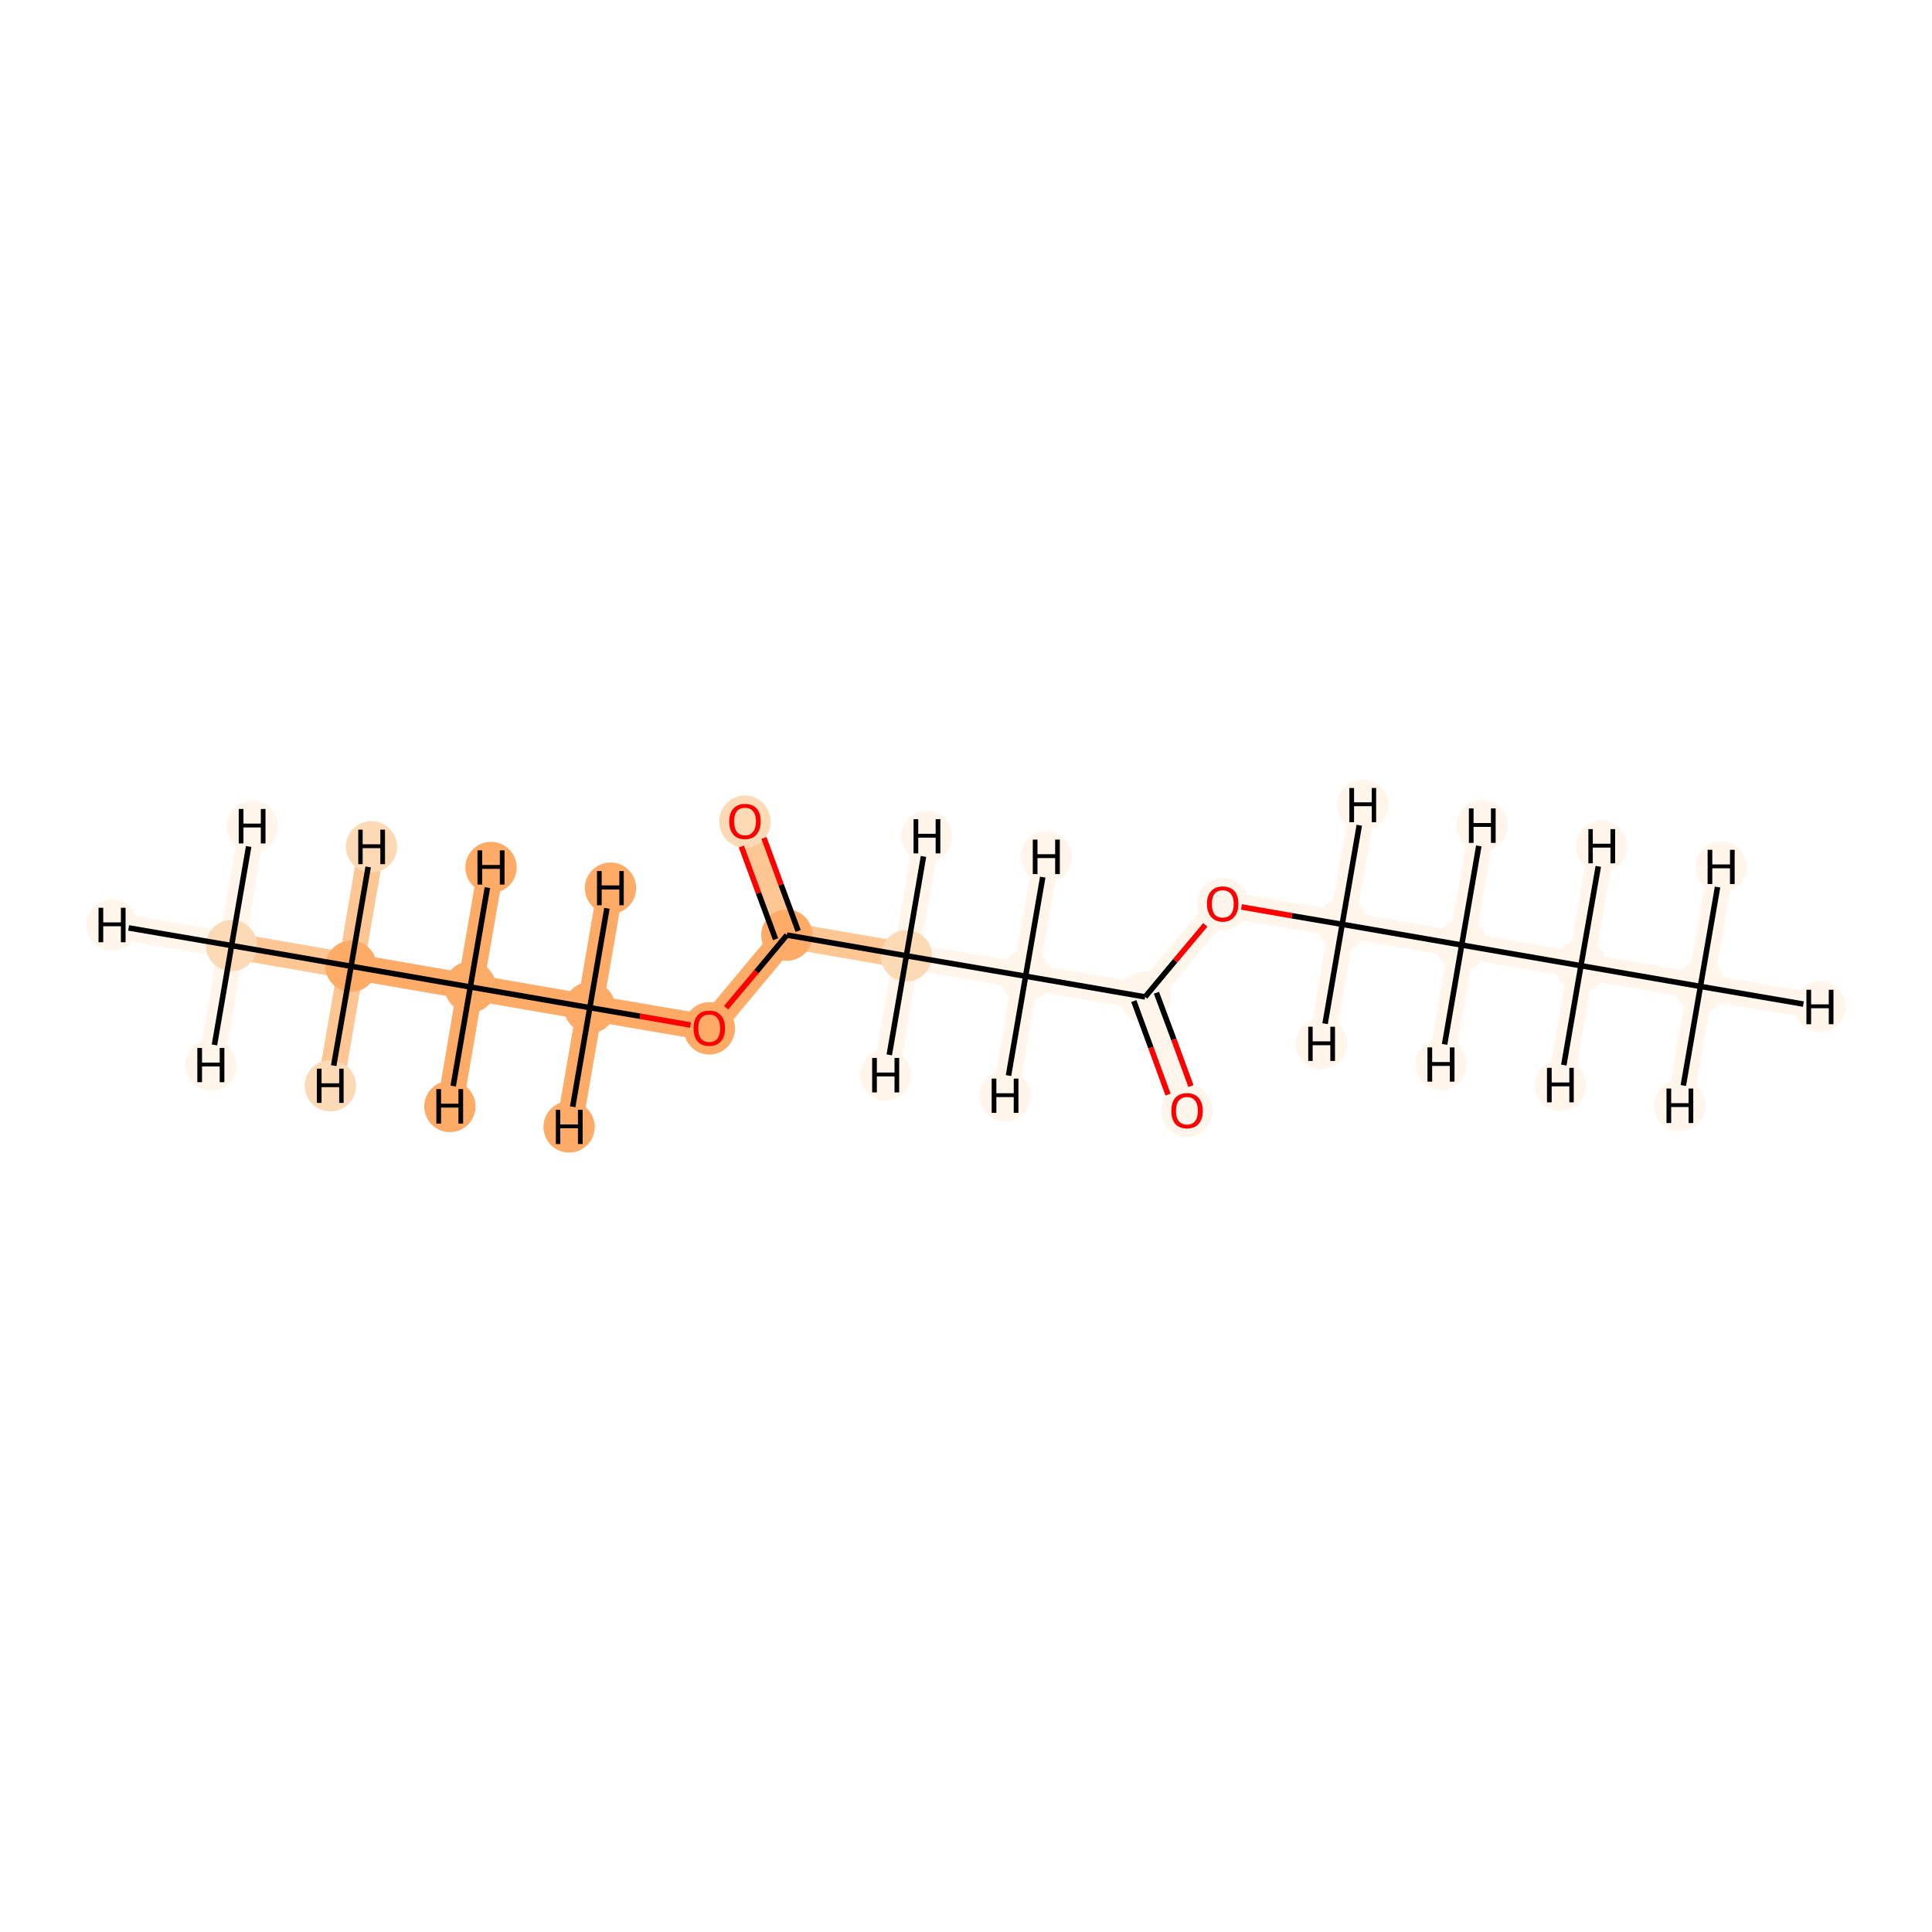 <?xml version='1.0' encoding='iso-8859-1'?>
<svg version='1.1' baseProfile='full'
              xmlns='http://www.w3.org/2000/svg'
                      xmlns:rdkit='http://www.rdkit.org/xml'
                      xmlns:xlink='http://www.w3.org/1999/xlink'
                  xml:space='preserve'
width='700px' height='700px' viewBox='0 0 700 700'>
<!-- END OF HEADER -->
<rect style='opacity:1.0;fill:#FFFFFF;stroke:none' width='700.0' height='700.0' x='0.0' y='0.0'> </rect>
<path d='M 83.9,342.6 L 127.2,350.1' style='fill:none;fill-rule:evenodd;stroke:#FDC692;stroke-width:9.4px;stroke-linecap:butt;stroke-linejoin:miter;stroke-opacity:1' />
<path d='M 83.9,342.6 L 40.6,335.2' style='fill:none;fill-rule:evenodd;stroke:#FFF5EB;stroke-width:9.4px;stroke-linecap:butt;stroke-linejoin:miter;stroke-opacity:1' />
<path d='M 83.9,342.6 L 91.4,299.4' style='fill:none;fill-rule:evenodd;stroke:#FFF5EB;stroke-width:9.4px;stroke-linecap:butt;stroke-linejoin:miter;stroke-opacity:1' />
<path d='M 83.9,342.6 L 76.4,385.9' style='fill:none;fill-rule:evenodd;stroke:#FFF5EB;stroke-width:9.4px;stroke-linecap:butt;stroke-linejoin:miter;stroke-opacity:1' />
<path d='M 127.2,350.1 L 170.4,357.6' style='fill:none;fill-rule:evenodd;stroke:#FDAB67;stroke-width:9.4px;stroke-linecap:butt;stroke-linejoin:miter;stroke-opacity:1' />
<path d='M 127.2,350.1 L 134.6,306.8' style='fill:none;fill-rule:evenodd;stroke:#FDC692;stroke-width:9.4px;stroke-linecap:butt;stroke-linejoin:miter;stroke-opacity:1' />
<path d='M 127.2,350.1 L 119.7,393.4' style='fill:none;fill-rule:evenodd;stroke:#FDC692;stroke-width:9.4px;stroke-linecap:butt;stroke-linejoin:miter;stroke-opacity:1' />
<path d='M 170.4,357.6 L 213.7,365.1' style='fill:none;fill-rule:evenodd;stroke:#FDAB67;stroke-width:9.4px;stroke-linecap:butt;stroke-linejoin:miter;stroke-opacity:1' />
<path d='M 170.4,357.6 L 163.0,400.9' style='fill:none;fill-rule:evenodd;stroke:#FDAB67;stroke-width:9.4px;stroke-linecap:butt;stroke-linejoin:miter;stroke-opacity:1' />
<path d='M 170.4,357.6 L 177.9,314.3' style='fill:none;fill-rule:evenodd;stroke:#FDAB67;stroke-width:9.4px;stroke-linecap:butt;stroke-linejoin:miter;stroke-opacity:1' />
<path d='M 213.7,365.1 L 257.0,372.5' style='fill:none;fill-rule:evenodd;stroke:#FDAB67;stroke-width:9.4px;stroke-linecap:butt;stroke-linejoin:miter;stroke-opacity:1' />
<path d='M 213.7,365.1 L 221.2,321.8' style='fill:none;fill-rule:evenodd;stroke:#FDAB67;stroke-width:9.4px;stroke-linecap:butt;stroke-linejoin:miter;stroke-opacity:1' />
<path d='M 213.7,365.1 L 206.2,408.3' style='fill:none;fill-rule:evenodd;stroke:#FDAB67;stroke-width:9.4px;stroke-linecap:butt;stroke-linejoin:miter;stroke-opacity:1' />
<path d='M 257.0,372.5 L 285.1,338.8' style='fill:none;fill-rule:evenodd;stroke:#FDAB67;stroke-width:9.4px;stroke-linecap:butt;stroke-linejoin:miter;stroke-opacity:1' />
<path d='M 285.1,338.8 L 269.9,297.6' style='fill:none;fill-rule:evenodd;stroke:#FDC692;stroke-width:9.4px;stroke-linecap:butt;stroke-linejoin:miter;stroke-opacity:1' />
<path d='M 285.1,338.8 L 328.4,346.3' style='fill:none;fill-rule:evenodd;stroke:#FDC692;stroke-width:9.4px;stroke-linecap:butt;stroke-linejoin:miter;stroke-opacity:1' />
<path d='M 328.4,346.3 L 371.6,353.7' style='fill:none;fill-rule:evenodd;stroke:#FFF5EB;stroke-width:9.4px;stroke-linecap:butt;stroke-linejoin:miter;stroke-opacity:1' />
<path d='M 328.4,346.3 L 320.9,389.5' style='fill:none;fill-rule:evenodd;stroke:#FFF5EB;stroke-width:9.4px;stroke-linecap:butt;stroke-linejoin:miter;stroke-opacity:1' />
<path d='M 328.4,346.3 L 335.8,303.0' style='fill:none;fill-rule:evenodd;stroke:#FFF5EB;stroke-width:9.4px;stroke-linecap:butt;stroke-linejoin:miter;stroke-opacity:1' />
<path d='M 371.6,353.7 L 414.9,361.2' style='fill:none;fill-rule:evenodd;stroke:#FFF5EB;stroke-width:9.4px;stroke-linecap:butt;stroke-linejoin:miter;stroke-opacity:1' />
<path d='M 371.6,353.7 L 364.2,397.0' style='fill:none;fill-rule:evenodd;stroke:#FFF5EB;stroke-width:9.4px;stroke-linecap:butt;stroke-linejoin:miter;stroke-opacity:1' />
<path d='M 371.6,353.7 L 379.1,310.5' style='fill:none;fill-rule:evenodd;stroke:#FFF5EB;stroke-width:9.4px;stroke-linecap:butt;stroke-linejoin:miter;stroke-opacity:1' />
<path d='M 414.9,361.2 L 430.1,402.4' style='fill:none;fill-rule:evenodd;stroke:#FFF5EB;stroke-width:9.4px;stroke-linecap:butt;stroke-linejoin:miter;stroke-opacity:1' />
<path d='M 414.9,361.2 L 443.0,327.5' style='fill:none;fill-rule:evenodd;stroke:#FFF5EB;stroke-width:9.4px;stroke-linecap:butt;stroke-linejoin:miter;stroke-opacity:1' />
<path d='M 443.0,327.5 L 486.3,334.9' style='fill:none;fill-rule:evenodd;stroke:#FFF5EB;stroke-width:9.4px;stroke-linecap:butt;stroke-linejoin:miter;stroke-opacity:1' />
<path d='M 486.3,334.9 L 529.6,342.4' style='fill:none;fill-rule:evenodd;stroke:#FFF5EB;stroke-width:9.4px;stroke-linecap:butt;stroke-linejoin:miter;stroke-opacity:1' />
<path d='M 486.3,334.9 L 478.8,378.2' style='fill:none;fill-rule:evenodd;stroke:#FFF5EB;stroke-width:9.4px;stroke-linecap:butt;stroke-linejoin:miter;stroke-opacity:1' />
<path d='M 486.3,334.9 L 493.8,291.7' style='fill:none;fill-rule:evenodd;stroke:#FFF5EB;stroke-width:9.4px;stroke-linecap:butt;stroke-linejoin:miter;stroke-opacity:1' />
<path d='M 529.6,342.4 L 572.8,349.9' style='fill:none;fill-rule:evenodd;stroke:#FFF5EB;stroke-width:9.4px;stroke-linecap:butt;stroke-linejoin:miter;stroke-opacity:1' />
<path d='M 529.6,342.4 L 522.1,385.7' style='fill:none;fill-rule:evenodd;stroke:#FFF5EB;stroke-width:9.4px;stroke-linecap:butt;stroke-linejoin:miter;stroke-opacity:1' />
<path d='M 529.6,342.4 L 537.0,299.1' style='fill:none;fill-rule:evenodd;stroke:#FFF5EB;stroke-width:9.4px;stroke-linecap:butt;stroke-linejoin:miter;stroke-opacity:1' />
<path d='M 572.8,349.9 L 616.1,357.4' style='fill:none;fill-rule:evenodd;stroke:#FFF5EB;stroke-width:9.4px;stroke-linecap:butt;stroke-linejoin:miter;stroke-opacity:1' />
<path d='M 572.8,349.9 L 580.3,306.6' style='fill:none;fill-rule:evenodd;stroke:#FFF5EB;stroke-width:9.4px;stroke-linecap:butt;stroke-linejoin:miter;stroke-opacity:1' />
<path d='M 572.8,349.9 L 565.4,393.2' style='fill:none;fill-rule:evenodd;stroke:#FFF5EB;stroke-width:9.4px;stroke-linecap:butt;stroke-linejoin:miter;stroke-opacity:1' />
<path d='M 616.1,357.4 L 659.4,364.8' style='fill:none;fill-rule:evenodd;stroke:#FFF5EB;stroke-width:9.4px;stroke-linecap:butt;stroke-linejoin:miter;stroke-opacity:1' />
<path d='M 616.1,357.4 L 608.6,400.6' style='fill:none;fill-rule:evenodd;stroke:#FFF5EB;stroke-width:9.4px;stroke-linecap:butt;stroke-linejoin:miter;stroke-opacity:1' />
<path d='M 616.1,357.4 L 623.6,314.1' style='fill:none;fill-rule:evenodd;stroke:#FFF5EB;stroke-width:9.4px;stroke-linecap:butt;stroke-linejoin:miter;stroke-opacity:1' />
<ellipse cx='83.9' cy='342.6' rx='8.8' ry='8.8'  style='fill:#FDDAB6;fill-rule:evenodd;stroke:#FDDAB6;stroke-width:1.0px;stroke-linecap:butt;stroke-linejoin:miter;stroke-opacity:1' />
<ellipse cx='127.2' cy='350.1' rx='8.8' ry='8.8'  style='fill:#FDAB67;fill-rule:evenodd;stroke:#FDAB67;stroke-width:1.0px;stroke-linecap:butt;stroke-linejoin:miter;stroke-opacity:1' />
<ellipse cx='170.4' cy='357.6' rx='8.8' ry='8.8'  style='fill:#FDAB67;fill-rule:evenodd;stroke:#FDAB67;stroke-width:1.0px;stroke-linecap:butt;stroke-linejoin:miter;stroke-opacity:1' />
<ellipse cx='213.7' cy='365.1' rx='8.8' ry='8.8'  style='fill:#FDAB67;fill-rule:evenodd;stroke:#FDAB67;stroke-width:1.0px;stroke-linecap:butt;stroke-linejoin:miter;stroke-opacity:1' />
<ellipse cx='257.0' cy='372.6' rx='8.8' ry='9.0'  style='fill:#FDAB67;fill-rule:evenodd;stroke:#FDAB67;stroke-width:1.0px;stroke-linecap:butt;stroke-linejoin:miter;stroke-opacity:1' />
<ellipse cx='285.1' cy='338.8' rx='8.8' ry='8.8'  style='fill:#FDAB67;fill-rule:evenodd;stroke:#FDAB67;stroke-width:1.0px;stroke-linecap:butt;stroke-linejoin:miter;stroke-opacity:1' />
<ellipse cx='269.9' cy='297.7' rx='8.8' ry='9.0'  style='fill:#FDDAB6;fill-rule:evenodd;stroke:#FDDAB6;stroke-width:1.0px;stroke-linecap:butt;stroke-linejoin:miter;stroke-opacity:1' />
<ellipse cx='328.4' cy='346.3' rx='8.8' ry='8.8'  style='fill:#FDDAB6;fill-rule:evenodd;stroke:#FDDAB6;stroke-width:1.0px;stroke-linecap:butt;stroke-linejoin:miter;stroke-opacity:1' />
<ellipse cx='371.6' cy='353.7' rx='8.8' ry='8.8'  style='fill:#FFF5EB;fill-rule:evenodd;stroke:#FFF5EB;stroke-width:1.0px;stroke-linecap:butt;stroke-linejoin:miter;stroke-opacity:1' />
<ellipse cx='414.9' cy='361.2' rx='8.8' ry='8.8'  style='fill:#FFF5EB;fill-rule:evenodd;stroke:#FFF5EB;stroke-width:1.0px;stroke-linecap:butt;stroke-linejoin:miter;stroke-opacity:1' />
<ellipse cx='430.1' cy='402.5' rx='8.8' ry='9.0'  style='fill:#FFF5EB;fill-rule:evenodd;stroke:#FFF5EB;stroke-width:1.0px;stroke-linecap:butt;stroke-linejoin:miter;stroke-opacity:1' />
<ellipse cx='443.0' cy='327.6' rx='8.8' ry='9.0'  style='fill:#FFF5EB;fill-rule:evenodd;stroke:#FFF5EB;stroke-width:1.0px;stroke-linecap:butt;stroke-linejoin:miter;stroke-opacity:1' />
<ellipse cx='486.3' cy='334.9' rx='8.8' ry='8.8'  style='fill:#FFF5EB;fill-rule:evenodd;stroke:#FFF5EB;stroke-width:1.0px;stroke-linecap:butt;stroke-linejoin:miter;stroke-opacity:1' />
<ellipse cx='529.6' cy='342.4' rx='8.8' ry='8.8'  style='fill:#FFF5EB;fill-rule:evenodd;stroke:#FFF5EB;stroke-width:1.0px;stroke-linecap:butt;stroke-linejoin:miter;stroke-opacity:1' />
<ellipse cx='572.8' cy='349.9' rx='8.8' ry='8.8'  style='fill:#FFF5EB;fill-rule:evenodd;stroke:#FFF5EB;stroke-width:1.0px;stroke-linecap:butt;stroke-linejoin:miter;stroke-opacity:1' />
<ellipse cx='616.1' cy='357.4' rx='8.8' ry='8.8'  style='fill:#FFF5EB;fill-rule:evenodd;stroke:#FFF5EB;stroke-width:1.0px;stroke-linecap:butt;stroke-linejoin:miter;stroke-opacity:1' />
<ellipse cx='40.6' cy='335.2' rx='8.8' ry='8.8'  style='fill:#FFF5EB;fill-rule:evenodd;stroke:#FFF5EB;stroke-width:1.0px;stroke-linecap:butt;stroke-linejoin:miter;stroke-opacity:1' />
<ellipse cx='91.4' cy='299.4' rx='8.8' ry='8.8'  style='fill:#FFF5EB;fill-rule:evenodd;stroke:#FFF5EB;stroke-width:1.0px;stroke-linecap:butt;stroke-linejoin:miter;stroke-opacity:1' />
<ellipse cx='76.4' cy='385.9' rx='8.8' ry='8.8'  style='fill:#FFF5EB;fill-rule:evenodd;stroke:#FFF5EB;stroke-width:1.0px;stroke-linecap:butt;stroke-linejoin:miter;stroke-opacity:1' />
<ellipse cx='134.6' cy='306.8' rx='8.8' ry='8.8'  style='fill:#FDDAB6;fill-rule:evenodd;stroke:#FDDAB6;stroke-width:1.0px;stroke-linecap:butt;stroke-linejoin:miter;stroke-opacity:1' />
<ellipse cx='119.7' cy='393.4' rx='8.8' ry='8.8'  style='fill:#FDDAB6;fill-rule:evenodd;stroke:#FDDAB6;stroke-width:1.0px;stroke-linecap:butt;stroke-linejoin:miter;stroke-opacity:1' />
<ellipse cx='163.0' cy='400.9' rx='8.8' ry='8.8'  style='fill:#FDAB67;fill-rule:evenodd;stroke:#FDAB67;stroke-width:1.0px;stroke-linecap:butt;stroke-linejoin:miter;stroke-opacity:1' />
<ellipse cx='177.9' cy='314.3' rx='8.8' ry='8.8'  style='fill:#FDAB67;fill-rule:evenodd;stroke:#FDAB67;stroke-width:1.0px;stroke-linecap:butt;stroke-linejoin:miter;stroke-opacity:1' />
<ellipse cx='221.2' cy='321.8' rx='8.8' ry='8.8'  style='fill:#FDAB67;fill-rule:evenodd;stroke:#FDAB67;stroke-width:1.0px;stroke-linecap:butt;stroke-linejoin:miter;stroke-opacity:1' />
<ellipse cx='206.2' cy='408.3' rx='8.8' ry='8.8'  style='fill:#FDAB67;fill-rule:evenodd;stroke:#FDAB67;stroke-width:1.0px;stroke-linecap:butt;stroke-linejoin:miter;stroke-opacity:1' />
<ellipse cx='320.9' cy='389.5' rx='8.8' ry='8.8'  style='fill:#FFF5EB;fill-rule:evenodd;stroke:#FFF5EB;stroke-width:1.0px;stroke-linecap:butt;stroke-linejoin:miter;stroke-opacity:1' />
<ellipse cx='335.8' cy='303.0' rx='8.8' ry='8.8'  style='fill:#FFF5EB;fill-rule:evenodd;stroke:#FFF5EB;stroke-width:1.0px;stroke-linecap:butt;stroke-linejoin:miter;stroke-opacity:1' />
<ellipse cx='364.2' cy='397.0' rx='8.8' ry='8.8'  style='fill:#FFF5EB;fill-rule:evenodd;stroke:#FFF5EB;stroke-width:1.0px;stroke-linecap:butt;stroke-linejoin:miter;stroke-opacity:1' />
<ellipse cx='379.1' cy='310.5' rx='8.8' ry='8.8'  style='fill:#FFF5EB;fill-rule:evenodd;stroke:#FFF5EB;stroke-width:1.0px;stroke-linecap:butt;stroke-linejoin:miter;stroke-opacity:1' />
<ellipse cx='478.8' cy='378.2' rx='8.8' ry='8.8'  style='fill:#FFF5EB;fill-rule:evenodd;stroke:#FFF5EB;stroke-width:1.0px;stroke-linecap:butt;stroke-linejoin:miter;stroke-opacity:1' />
<ellipse cx='493.8' cy='291.7' rx='8.8' ry='8.8'  style='fill:#FFF5EB;fill-rule:evenodd;stroke:#FFF5EB;stroke-width:1.0px;stroke-linecap:butt;stroke-linejoin:miter;stroke-opacity:1' />
<ellipse cx='522.1' cy='385.7' rx='8.8' ry='8.8'  style='fill:#FFF5EB;fill-rule:evenodd;stroke:#FFF5EB;stroke-width:1.0px;stroke-linecap:butt;stroke-linejoin:miter;stroke-opacity:1' />
<ellipse cx='537.0' cy='299.1' rx='8.8' ry='8.8'  style='fill:#FFF5EB;fill-rule:evenodd;stroke:#FFF5EB;stroke-width:1.0px;stroke-linecap:butt;stroke-linejoin:miter;stroke-opacity:1' />
<ellipse cx='580.3' cy='306.6' rx='8.8' ry='8.8'  style='fill:#FFF5EB;fill-rule:evenodd;stroke:#FFF5EB;stroke-width:1.0px;stroke-linecap:butt;stroke-linejoin:miter;stroke-opacity:1' />
<ellipse cx='565.4' cy='393.2' rx='8.8' ry='8.8'  style='fill:#FFF5EB;fill-rule:evenodd;stroke:#FFF5EB;stroke-width:1.0px;stroke-linecap:butt;stroke-linejoin:miter;stroke-opacity:1' />
<ellipse cx='659.4' cy='364.8' rx='8.8' ry='8.8'  style='fill:#FFF5EB;fill-rule:evenodd;stroke:#FFF5EB;stroke-width:1.0px;stroke-linecap:butt;stroke-linejoin:miter;stroke-opacity:1' />
<ellipse cx='608.6' cy='400.6' rx='8.8' ry='8.8'  style='fill:#FFF5EB;fill-rule:evenodd;stroke:#FFF5EB;stroke-width:1.0px;stroke-linecap:butt;stroke-linejoin:miter;stroke-opacity:1' />
<ellipse cx='623.6' cy='314.1' rx='8.8' ry='8.8'  style='fill:#FFF5EB;fill-rule:evenodd;stroke:#FFF5EB;stroke-width:1.0px;stroke-linecap:butt;stroke-linejoin:miter;stroke-opacity:1' />
<path class='bond-0 atom-0 atom-1' d='M 83.9,342.6 L 127.2,350.1' style='fill:none;fill-rule:evenodd;stroke:#000000;stroke-width:2.0px;stroke-linecap:butt;stroke-linejoin:miter;stroke-opacity:1' />
<path class='bond-15 atom-0 atom-16' d='M 83.9,342.6 L 46.6,336.2' style='fill:none;fill-rule:evenodd;stroke:#000000;stroke-width:2.0px;stroke-linecap:butt;stroke-linejoin:miter;stroke-opacity:1' />
<path class='bond-16 atom-0 atom-17' d='M 83.9,342.6 L 90.1,306.7' style='fill:none;fill-rule:evenodd;stroke:#000000;stroke-width:2.0px;stroke-linecap:butt;stroke-linejoin:miter;stroke-opacity:1' />
<path class='bond-17 atom-0 atom-18' d='M 83.9,342.6 L 77.7,378.6' style='fill:none;fill-rule:evenodd;stroke:#000000;stroke-width:2.0px;stroke-linecap:butt;stroke-linejoin:miter;stroke-opacity:1' />
<path class='bond-1 atom-1 atom-2' d='M 127.2,350.1 L 170.4,357.6' style='fill:none;fill-rule:evenodd;stroke:#000000;stroke-width:2.0px;stroke-linecap:butt;stroke-linejoin:miter;stroke-opacity:1' />
<path class='bond-18 atom-1 atom-19' d='M 127.2,350.1 L 133.4,314.1' style='fill:none;fill-rule:evenodd;stroke:#000000;stroke-width:2.0px;stroke-linecap:butt;stroke-linejoin:miter;stroke-opacity:1' />
<path class='bond-19 atom-1 atom-20' d='M 127.2,350.1 L 120.9,386.1' style='fill:none;fill-rule:evenodd;stroke:#000000;stroke-width:2.0px;stroke-linecap:butt;stroke-linejoin:miter;stroke-opacity:1' />
<path class='bond-2 atom-2 atom-3' d='M 170.4,357.6 L 213.7,365.1' style='fill:none;fill-rule:evenodd;stroke:#000000;stroke-width:2.0px;stroke-linecap:butt;stroke-linejoin:miter;stroke-opacity:1' />
<path class='bond-20 atom-2 atom-21' d='M 170.4,357.6 L 164.2,393.5' style='fill:none;fill-rule:evenodd;stroke:#000000;stroke-width:2.0px;stroke-linecap:butt;stroke-linejoin:miter;stroke-opacity:1' />
<path class='bond-21 atom-2 atom-22' d='M 170.4,357.6 L 176.6,321.6' style='fill:none;fill-rule:evenodd;stroke:#000000;stroke-width:2.0px;stroke-linecap:butt;stroke-linejoin:miter;stroke-opacity:1' />
<path class='bond-3 atom-3 atom-4' d='M 213.7,365.1 L 231.9,368.2' style='fill:none;fill-rule:evenodd;stroke:#000000;stroke-width:2.0px;stroke-linecap:butt;stroke-linejoin:miter;stroke-opacity:1' />
<path class='bond-3 atom-3 atom-4' d='M 231.9,368.2 L 250.2,371.4' style='fill:none;fill-rule:evenodd;stroke:#FF0000;stroke-width:2.0px;stroke-linecap:butt;stroke-linejoin:miter;stroke-opacity:1' />
<path class='bond-22 atom-3 atom-23' d='M 213.7,365.1 L 219.9,329.1' style='fill:none;fill-rule:evenodd;stroke:#000000;stroke-width:2.0px;stroke-linecap:butt;stroke-linejoin:miter;stroke-opacity:1' />
<path class='bond-23 atom-3 atom-24' d='M 213.7,365.1 L 207.5,401.0' style='fill:none;fill-rule:evenodd;stroke:#000000;stroke-width:2.0px;stroke-linecap:butt;stroke-linejoin:miter;stroke-opacity:1' />
<path class='bond-4 atom-4 atom-5' d='M 263.1,365.1 L 274.1,352.0' style='fill:none;fill-rule:evenodd;stroke:#FF0000;stroke-width:2.0px;stroke-linecap:butt;stroke-linejoin:miter;stroke-opacity:1' />
<path class='bond-4 atom-4 atom-5' d='M 274.1,352.0 L 285.1,338.8' style='fill:none;fill-rule:evenodd;stroke:#000000;stroke-width:2.0px;stroke-linecap:butt;stroke-linejoin:miter;stroke-opacity:1' />
<path class='bond-5 atom-5 atom-6' d='M 289.2,337.3 L 283.0,320.5' style='fill:none;fill-rule:evenodd;stroke:#000000;stroke-width:2.0px;stroke-linecap:butt;stroke-linejoin:miter;stroke-opacity:1' />
<path class='bond-5 atom-5 atom-6' d='M 283.0,320.5 L 276.8,303.6' style='fill:none;fill-rule:evenodd;stroke:#FF0000;stroke-width:2.0px;stroke-linecap:butt;stroke-linejoin:miter;stroke-opacity:1' />
<path class='bond-5 atom-5 atom-6' d='M 281.0,340.3 L 274.8,323.5' style='fill:none;fill-rule:evenodd;stroke:#000000;stroke-width:2.0px;stroke-linecap:butt;stroke-linejoin:miter;stroke-opacity:1' />
<path class='bond-5 atom-5 atom-6' d='M 274.8,323.5 L 268.6,306.7' style='fill:none;fill-rule:evenodd;stroke:#FF0000;stroke-width:2.0px;stroke-linecap:butt;stroke-linejoin:miter;stroke-opacity:1' />
<path class='bond-6 atom-5 atom-7' d='M 285.1,338.8 L 328.4,346.3' style='fill:none;fill-rule:evenodd;stroke:#000000;stroke-width:2.0px;stroke-linecap:butt;stroke-linejoin:miter;stroke-opacity:1' />
<path class='bond-7 atom-7 atom-8' d='M 328.4,346.3 L 371.6,353.7' style='fill:none;fill-rule:evenodd;stroke:#000000;stroke-width:2.0px;stroke-linecap:butt;stroke-linejoin:miter;stroke-opacity:1' />
<path class='bond-24 atom-7 atom-25' d='M 328.4,346.3 L 322.2,382.2' style='fill:none;fill-rule:evenodd;stroke:#000000;stroke-width:2.0px;stroke-linecap:butt;stroke-linejoin:miter;stroke-opacity:1' />
<path class='bond-25 atom-7 atom-26' d='M 328.4,346.3 L 334.6,310.3' style='fill:none;fill-rule:evenodd;stroke:#000000;stroke-width:2.0px;stroke-linecap:butt;stroke-linejoin:miter;stroke-opacity:1' />
<path class='bond-8 atom-8 atom-9' d='M 371.6,353.7 L 414.9,361.2' style='fill:none;fill-rule:evenodd;stroke:#000000;stroke-width:2.0px;stroke-linecap:butt;stroke-linejoin:miter;stroke-opacity:1' />
<path class='bond-26 atom-8 atom-27' d='M 371.6,353.7 L 365.4,389.7' style='fill:none;fill-rule:evenodd;stroke:#000000;stroke-width:2.0px;stroke-linecap:butt;stroke-linejoin:miter;stroke-opacity:1' />
<path class='bond-27 atom-8 atom-28' d='M 371.6,353.7 L 377.8,317.8' style='fill:none;fill-rule:evenodd;stroke:#000000;stroke-width:2.0px;stroke-linecap:butt;stroke-linejoin:miter;stroke-opacity:1' />
<path class='bond-9 atom-9 atom-10' d='M 410.8,362.7 L 417.0,379.6' style='fill:none;fill-rule:evenodd;stroke:#000000;stroke-width:2.0px;stroke-linecap:butt;stroke-linejoin:miter;stroke-opacity:1' />
<path class='bond-9 atom-9 atom-10' d='M 417.0,379.6 L 423.2,396.6' style='fill:none;fill-rule:evenodd;stroke:#FF0000;stroke-width:2.0px;stroke-linecap:butt;stroke-linejoin:miter;stroke-opacity:1' />
<path class='bond-9 atom-9 atom-10' d='M 419.0,359.7 L 425.3,376.6' style='fill:none;fill-rule:evenodd;stroke:#000000;stroke-width:2.0px;stroke-linecap:butt;stroke-linejoin:miter;stroke-opacity:1' />
<path class='bond-9 atom-9 atom-10' d='M 425.3,376.6 L 431.5,393.5' style='fill:none;fill-rule:evenodd;stroke:#FF0000;stroke-width:2.0px;stroke-linecap:butt;stroke-linejoin:miter;stroke-opacity:1' />
<path class='bond-10 atom-9 atom-11' d='M 414.9,361.2 L 425.8,348.1' style='fill:none;fill-rule:evenodd;stroke:#000000;stroke-width:2.0px;stroke-linecap:butt;stroke-linejoin:miter;stroke-opacity:1' />
<path class='bond-10 atom-9 atom-11' d='M 425.8,348.1 L 436.7,335.1' style='fill:none;fill-rule:evenodd;stroke:#FF0000;stroke-width:2.0px;stroke-linecap:butt;stroke-linejoin:miter;stroke-opacity:1' />
<path class='bond-11 atom-11 atom-12' d='M 449.8,328.6 L 468.1,331.8' style='fill:none;fill-rule:evenodd;stroke:#FF0000;stroke-width:2.0px;stroke-linecap:butt;stroke-linejoin:miter;stroke-opacity:1' />
<path class='bond-11 atom-11 atom-12' d='M 468.1,331.8 L 486.3,334.9' style='fill:none;fill-rule:evenodd;stroke:#000000;stroke-width:2.0px;stroke-linecap:butt;stroke-linejoin:miter;stroke-opacity:1' />
<path class='bond-12 atom-12 atom-13' d='M 486.3,334.9 L 529.6,342.4' style='fill:none;fill-rule:evenodd;stroke:#000000;stroke-width:2.0px;stroke-linecap:butt;stroke-linejoin:miter;stroke-opacity:1' />
<path class='bond-28 atom-12 atom-29' d='M 486.3,334.9 L 480.1,370.9' style='fill:none;fill-rule:evenodd;stroke:#000000;stroke-width:2.0px;stroke-linecap:butt;stroke-linejoin:miter;stroke-opacity:1' />
<path class='bond-29 atom-12 atom-30' d='M 486.3,334.9 L 492.5,299.0' style='fill:none;fill-rule:evenodd;stroke:#000000;stroke-width:2.0px;stroke-linecap:butt;stroke-linejoin:miter;stroke-opacity:1' />
<path class='bond-13 atom-13 atom-14' d='M 529.6,342.4 L 572.8,349.9' style='fill:none;fill-rule:evenodd;stroke:#000000;stroke-width:2.0px;stroke-linecap:butt;stroke-linejoin:miter;stroke-opacity:1' />
<path class='bond-30 atom-13 atom-31' d='M 529.6,342.4 L 523.4,378.4' style='fill:none;fill-rule:evenodd;stroke:#000000;stroke-width:2.0px;stroke-linecap:butt;stroke-linejoin:miter;stroke-opacity:1' />
<path class='bond-31 atom-13 atom-32' d='M 529.6,342.4 L 535.8,306.5' style='fill:none;fill-rule:evenodd;stroke:#000000;stroke-width:2.0px;stroke-linecap:butt;stroke-linejoin:miter;stroke-opacity:1' />
<path class='bond-14 atom-14 atom-15' d='M 572.8,349.9 L 616.1,357.4' style='fill:none;fill-rule:evenodd;stroke:#000000;stroke-width:2.0px;stroke-linecap:butt;stroke-linejoin:miter;stroke-opacity:1' />
<path class='bond-32 atom-14 atom-33' d='M 572.8,349.9 L 579.1,313.9' style='fill:none;fill-rule:evenodd;stroke:#000000;stroke-width:2.0px;stroke-linecap:butt;stroke-linejoin:miter;stroke-opacity:1' />
<path class='bond-33 atom-14 atom-34' d='M 572.8,349.9 L 566.6,385.9' style='fill:none;fill-rule:evenodd;stroke:#000000;stroke-width:2.0px;stroke-linecap:butt;stroke-linejoin:miter;stroke-opacity:1' />
<path class='bond-34 atom-15 atom-35' d='M 616.1,357.4 L 653.4,363.8' style='fill:none;fill-rule:evenodd;stroke:#000000;stroke-width:2.0px;stroke-linecap:butt;stroke-linejoin:miter;stroke-opacity:1' />
<path class='bond-35 atom-15 atom-36' d='M 616.1,357.4 L 609.9,393.3' style='fill:none;fill-rule:evenodd;stroke:#000000;stroke-width:2.0px;stroke-linecap:butt;stroke-linejoin:miter;stroke-opacity:1' />
<path class='bond-36 atom-15 atom-37' d='M 616.1,357.4 L 622.3,321.4' style='fill:none;fill-rule:evenodd;stroke:#000000;stroke-width:2.0px;stroke-linecap:butt;stroke-linejoin:miter;stroke-opacity:1' />
<path  class='atom-4' d='M 251.3 372.6
Q 251.3 369.6, 252.7 367.9
Q 254.2 366.2, 257.0 366.2
Q 259.7 366.2, 261.2 367.9
Q 262.7 369.6, 262.7 372.6
Q 262.7 375.6, 261.2 377.3
Q 259.7 379.0, 257.0 379.0
Q 254.2 379.0, 252.7 377.3
Q 251.3 375.6, 251.3 372.6
M 257.0 377.6
Q 258.9 377.6, 259.9 376.3
Q 260.9 375.1, 260.9 372.6
Q 260.9 370.1, 259.9 368.9
Q 258.9 367.6, 257.0 367.6
Q 255.1 367.6, 254.0 368.9
Q 253.0 370.1, 253.0 372.6
Q 253.0 375.1, 254.0 376.3
Q 255.1 377.6, 257.0 377.6
' fill='#FF0000'/>
<path  class='atom-6' d='M 264.2 297.6
Q 264.2 294.6, 265.7 293.0
Q 267.2 291.3, 269.9 291.3
Q 272.7 291.3, 274.2 293.0
Q 275.6 294.6, 275.6 297.6
Q 275.6 300.6, 274.1 302.4
Q 272.6 304.1, 269.9 304.1
Q 267.2 304.1, 265.7 302.4
Q 264.2 300.6, 264.2 297.6
M 269.9 302.7
Q 271.8 302.7, 272.8 301.4
Q 273.9 300.1, 273.9 297.6
Q 273.9 295.2, 272.8 293.9
Q 271.8 292.7, 269.9 292.7
Q 268.0 292.7, 267.0 293.9
Q 266.0 295.2, 266.0 297.6
Q 266.0 300.1, 267.0 301.4
Q 268.0 302.7, 269.9 302.7
' fill='#FF0000'/>
<path  class='atom-10' d='M 424.4 402.5
Q 424.4 399.5, 425.8 397.8
Q 427.3 396.1, 430.1 396.1
Q 432.8 396.1, 434.3 397.8
Q 435.8 399.5, 435.8 402.5
Q 435.8 405.5, 434.3 407.2
Q 432.8 408.9, 430.1 408.9
Q 427.3 408.9, 425.8 407.2
Q 424.4 405.5, 424.4 402.5
M 430.1 407.5
Q 432.0 407.5, 433.0 406.2
Q 434.0 405.0, 434.0 402.5
Q 434.0 400.0, 433.0 398.8
Q 432.0 397.5, 430.1 397.5
Q 428.2 397.5, 427.1 398.8
Q 426.1 400.0, 426.1 402.5
Q 426.1 405.0, 427.1 406.2
Q 428.2 407.5, 430.1 407.5
' fill='#FF0000'/>
<path  class='atom-11' d='M 437.3 327.5
Q 437.3 324.5, 438.8 322.9
Q 440.3 321.2, 443.0 321.2
Q 445.8 321.2, 447.3 322.9
Q 448.7 324.5, 448.7 327.5
Q 448.7 330.5, 447.2 332.2
Q 445.7 334.0, 443.0 334.0
Q 440.3 334.0, 438.8 332.2
Q 437.3 330.5, 437.3 327.5
M 443.0 332.5
Q 444.9 332.5, 445.9 331.3
Q 447.0 330.0, 447.0 327.5
Q 447.0 325.1, 445.9 323.8
Q 444.9 322.6, 443.0 322.6
Q 441.1 322.6, 440.1 323.8
Q 439.1 325.0, 439.1 327.5
Q 439.1 330.0, 440.1 331.3
Q 441.1 332.5, 443.0 332.5
' fill='#FF0000'/>
<path  class='atom-16' d='M 35.7 328.9
L 37.4 328.9
L 37.4 334.2
L 43.8 334.2
L 43.8 328.9
L 45.5 328.9
L 45.5 341.4
L 43.8 341.4
L 43.8 335.6
L 37.4 335.6
L 37.4 341.4
L 35.7 341.4
L 35.7 328.9
' fill='#000000'/>
<path  class='atom-17' d='M 86.5 293.1
L 88.2 293.1
L 88.2 298.4
L 94.5 298.4
L 94.5 293.1
L 96.2 293.1
L 96.2 305.6
L 94.5 305.6
L 94.5 299.8
L 88.2 299.8
L 88.2 305.6
L 86.5 305.6
L 86.5 293.1
' fill='#000000'/>
<path  class='atom-18' d='M 71.5 379.7
L 73.2 379.7
L 73.2 385.0
L 79.6 385.0
L 79.6 379.7
L 81.3 379.7
L 81.3 392.1
L 79.6 392.1
L 79.6 386.4
L 73.2 386.4
L 73.2 392.1
L 71.5 392.1
L 71.5 379.7
' fill='#000000'/>
<path  class='atom-19' d='M 129.8 300.6
L 131.4 300.6
L 131.4 305.9
L 137.8 305.9
L 137.8 300.6
L 139.5 300.6
L 139.5 313.1
L 137.8 313.1
L 137.8 307.3
L 131.4 307.3
L 131.4 313.1
L 129.8 313.1
L 129.8 300.6
' fill='#000000'/>
<path  class='atom-20' d='M 114.8 387.2
L 116.5 387.2
L 116.5 392.5
L 122.9 392.5
L 122.9 387.2
L 124.5 387.2
L 124.5 399.6
L 122.9 399.6
L 122.9 393.9
L 116.5 393.9
L 116.5 399.6
L 114.8 399.6
L 114.8 387.2
' fill='#000000'/>
<path  class='atom-21' d='M 158.1 394.6
L 159.8 394.6
L 159.8 399.9
L 166.1 399.9
L 166.1 394.6
L 167.8 394.6
L 167.8 407.1
L 166.1 407.1
L 166.1 401.3
L 159.8 401.3
L 159.8 407.1
L 158.1 407.1
L 158.1 394.6
' fill='#000000'/>
<path  class='atom-22' d='M 173.0 308.1
L 174.7 308.1
L 174.7 313.4
L 181.1 313.4
L 181.1 308.1
L 182.8 308.1
L 182.8 320.5
L 181.1 320.5
L 181.1 314.8
L 174.7 314.8
L 174.7 320.5
L 173.0 320.5
L 173.0 308.1
' fill='#000000'/>
<path  class='atom-23' d='M 216.3 315.6
L 218.0 315.6
L 218.0 320.8
L 224.4 320.8
L 224.4 315.6
L 226.0 315.6
L 226.0 328.0
L 224.4 328.0
L 224.4 322.3
L 218.0 322.3
L 218.0 328.0
L 216.3 328.0
L 216.3 315.6
' fill='#000000'/>
<path  class='atom-24' d='M 201.4 402.1
L 203.0 402.1
L 203.0 407.4
L 209.4 407.4
L 209.4 402.1
L 211.1 402.1
L 211.1 414.5
L 209.4 414.5
L 209.4 408.8
L 203.0 408.8
L 203.0 414.5
L 201.4 414.5
L 201.4 402.1
' fill='#000000'/>
<path  class='atom-25' d='M 316.0 383.3
L 317.7 383.3
L 317.7 388.6
L 324.1 388.6
L 324.1 383.3
L 325.8 383.3
L 325.8 395.8
L 324.1 395.8
L 324.1 390.0
L 317.7 390.0
L 317.7 395.8
L 316.0 395.8
L 316.0 383.3
' fill='#000000'/>
<path  class='atom-26' d='M 331.0 296.8
L 332.7 296.8
L 332.7 302.1
L 339.0 302.1
L 339.0 296.8
L 340.7 296.8
L 340.7 309.2
L 339.0 309.2
L 339.0 303.5
L 332.7 303.5
L 332.7 309.2
L 331.0 309.2
L 331.0 296.8
' fill='#000000'/>
<path  class='atom-27' d='M 359.3 390.8
L 361.0 390.8
L 361.0 396.1
L 367.3 396.1
L 367.3 390.8
L 369.0 390.8
L 369.0 403.2
L 367.3 403.2
L 367.3 397.5
L 361.0 397.5
L 361.0 403.2
L 359.3 403.2
L 359.3 390.8
' fill='#000000'/>
<path  class='atom-28' d='M 374.2 304.2
L 375.9 304.2
L 375.9 309.5
L 382.3 309.5
L 382.3 304.2
L 384.0 304.2
L 384.0 316.7
L 382.3 316.7
L 382.3 310.9
L 375.9 310.9
L 375.9 316.7
L 374.2 316.7
L 374.2 304.2
' fill='#000000'/>
<path  class='atom-29' d='M 474.0 372.0
L 475.6 372.0
L 475.6 377.3
L 482.0 377.3
L 482.0 372.0
L 483.7 372.0
L 483.7 384.4
L 482.0 384.4
L 482.0 378.7
L 475.6 378.7
L 475.6 384.4
L 474.0 384.4
L 474.0 372.0
' fill='#000000'/>
<path  class='atom-30' d='M 488.9 285.5
L 490.6 285.5
L 490.6 290.7
L 497.0 290.7
L 497.0 285.5
L 498.6 285.5
L 498.6 297.9
L 497.0 297.9
L 497.0 292.1
L 490.6 292.1
L 490.6 297.9
L 488.9 297.9
L 488.9 285.5
' fill='#000000'/>
<path  class='atom-31' d='M 517.2 379.5
L 518.9 379.5
L 518.9 384.8
L 525.3 384.8
L 525.3 379.5
L 527.0 379.5
L 527.0 391.9
L 525.3 391.9
L 525.3 386.2
L 518.9 386.2
L 518.9 391.9
L 517.2 391.9
L 517.2 379.5
' fill='#000000'/>
<path  class='atom-32' d='M 532.2 292.9
L 533.9 292.9
L 533.9 298.2
L 540.2 298.2
L 540.2 292.9
L 541.9 292.9
L 541.9 305.4
L 540.2 305.4
L 540.2 299.6
L 533.9 299.6
L 533.9 305.4
L 532.2 305.4
L 532.2 292.9
' fill='#000000'/>
<path  class='atom-33' d='M 575.5 300.4
L 577.1 300.4
L 577.1 305.7
L 583.5 305.7
L 583.5 300.4
L 585.2 300.4
L 585.2 312.8
L 583.5 312.8
L 583.5 307.1
L 577.1 307.1
L 577.1 312.8
L 575.5 312.8
L 575.5 300.4
' fill='#000000'/>
<path  class='atom-34' d='M 560.5 386.9
L 562.2 386.9
L 562.2 392.2
L 568.6 392.2
L 568.6 386.9
L 570.2 386.9
L 570.2 399.4
L 568.6 399.4
L 568.6 393.6
L 562.2 393.6
L 562.2 399.4
L 560.5 399.4
L 560.5 386.9
' fill='#000000'/>
<path  class='atom-35' d='M 654.5 358.6
L 656.2 358.6
L 656.2 363.9
L 662.6 363.9
L 662.6 358.6
L 664.3 358.6
L 664.3 371.1
L 662.6 371.1
L 662.6 365.3
L 656.2 365.3
L 656.2 371.1
L 654.5 371.1
L 654.5 358.6
' fill='#000000'/>
<path  class='atom-36' d='M 603.8 394.4
L 605.5 394.4
L 605.5 399.7
L 611.8 399.7
L 611.8 394.4
L 613.5 394.4
L 613.5 406.9
L 611.8 406.9
L 611.8 401.1
L 605.5 401.1
L 605.5 406.9
L 603.8 406.9
L 603.8 394.4
' fill='#000000'/>
<path  class='atom-37' d='M 618.7 307.9
L 620.4 307.9
L 620.4 313.2
L 626.8 313.2
L 626.8 307.9
L 628.5 307.9
L 628.5 320.3
L 626.8 320.3
L 626.8 314.6
L 620.4 314.6
L 620.4 320.3
L 618.7 320.3
L 618.7 307.9
' fill='#000000'/>
</svg>
